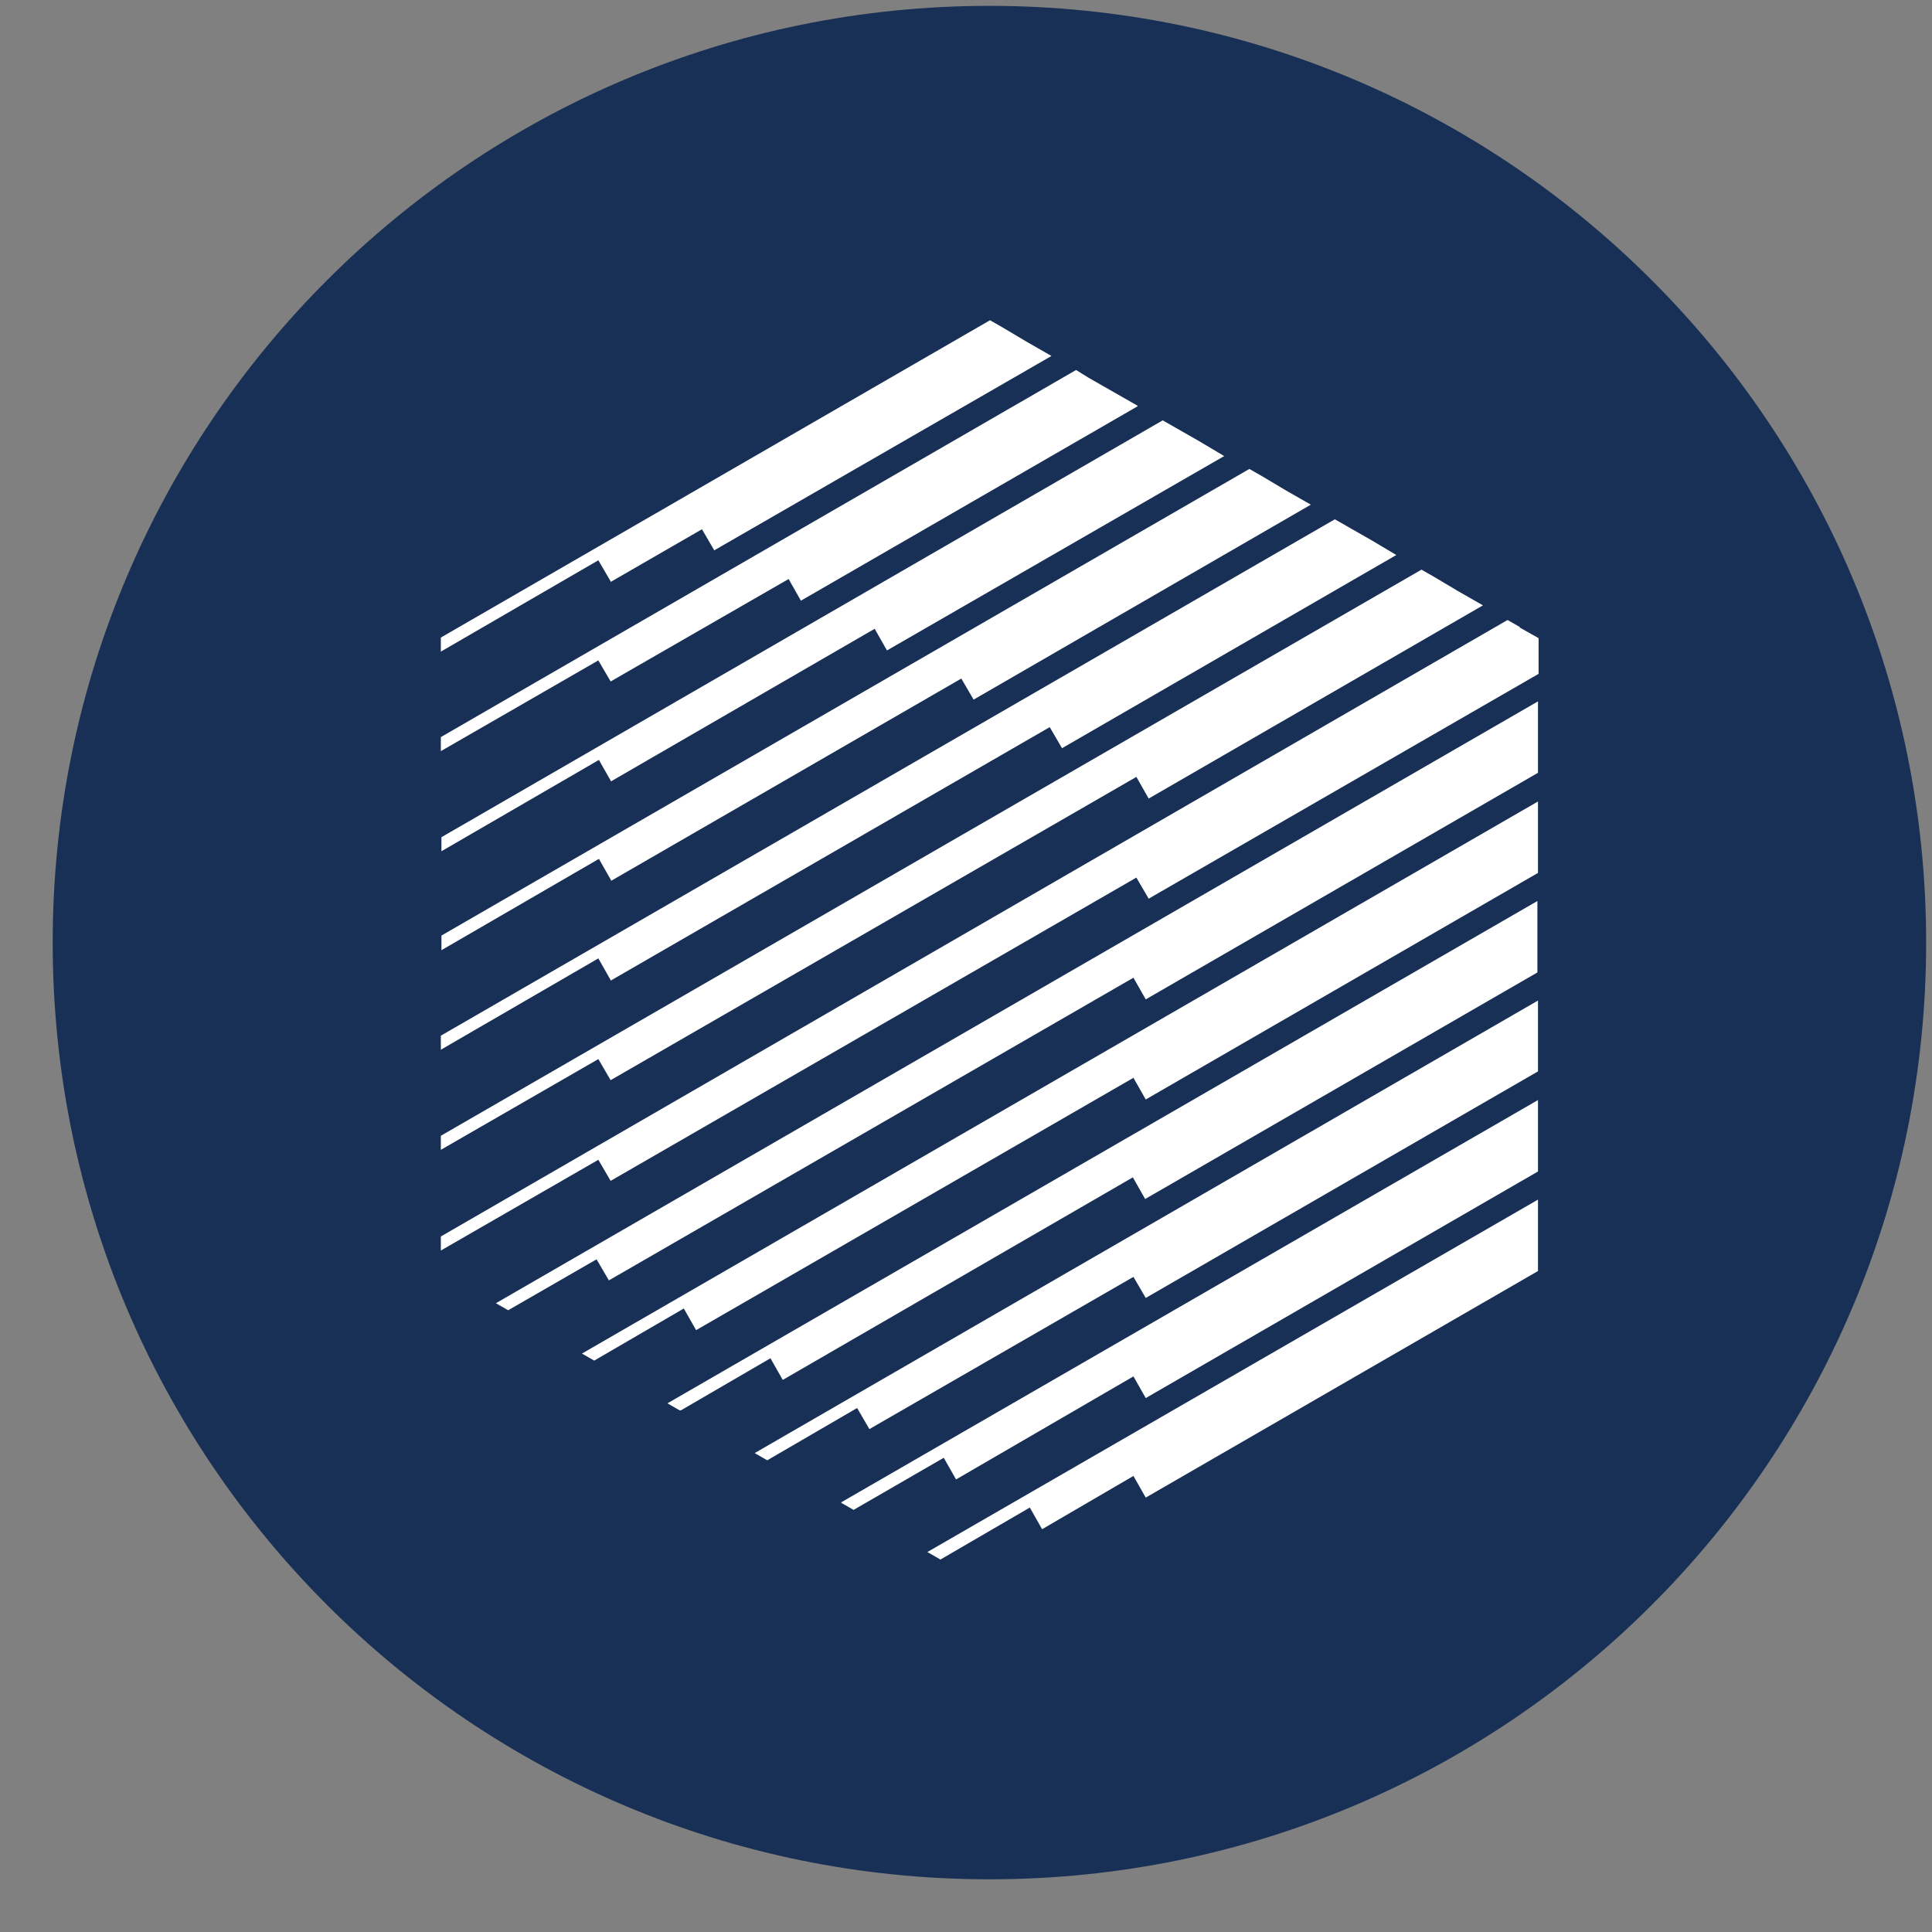 <svg xmlns="http://www.w3.org/2000/svg" width="33" height="33" fill="none"><rect width="100%" height="100%" fill="#808080" stroke="none"/><path fill="#183055" d="M16.9 32.1c8.837 0 16-7.164 16-16s-7.163-16-16-16-16 7.163-16 16 7.163 16 16 16"/><path fill="#fff" d="m10.43 9.94 1.56-.9.21.36 5.76-3.32-.42-.24-.42-.25-.21-.12-9.38 5.42v.24l2.69-1.56.21.36zM10.43 13.35l4.51-2.61.21.37 5.76-3.32-.42-.25-.42-.24-.21-.12L7.54 14.3v.24l2.69-1.56.21.37zM10.43 15.05l5.99-3.46.21.36 5.76-3.33-.42-.24-.42-.25-.21-.12-13.8 7.97v.25l2.69-1.56.21.37zM10.43 16.75l7.5-4.33.21.36 5.71-3.3-.42-.25-.42-.24-.21-.12-15.27 8.82v.24l2.69-1.56.21.37zM10.43 18.45l8.98-5.18.21.37 5.71-3.3-.42-.24-.42-.25-.21-.12L7.53 19.4v.24l2.69-1.55zM25.96 10.71l-.21-.12L7.53 21.12v.24l2.69-1.55.21.36 8.98-5.18.21.36 6.66-3.84v-.61l-.32-.18zM8.68 22.38l1.51-.87.21.36 8.96-5.17.21.37 6.7-3.87v-1.22L8.47 22.26zM19.36 18.41l.21.37 6.7-3.87v-1.22L9.94 23.12l.21.12 1.53-.89.21.37M11.63 24.09l1.53-.89.21.37 5.98-3.46.21.37 6.7-3.87v-1.22L11.4 23.97l.21.12zM13.11 24.94l1.53-.89.21.36 4.51-2.6.21.36 6.7-3.87v-1.21l-13.38 7.73.21.12zM14.37 25.67l.21.12 1.54-.89.21.37 3.03-1.76.21.37 6.7-3.87v-1.22l-11.9 6.87zM16.06 26.64l1.53-.89.21.37 1.56-.91.21.37 6.7-3.87v-1.22l-10.43 6.02.21.12zM19.43 6.93l-.42-.24-.42-.24-.21-.13-10.85 6.27v.24l2.69-1.55.21.36 3.04-1.75.21.37 5.75-3.32z"/></svg>